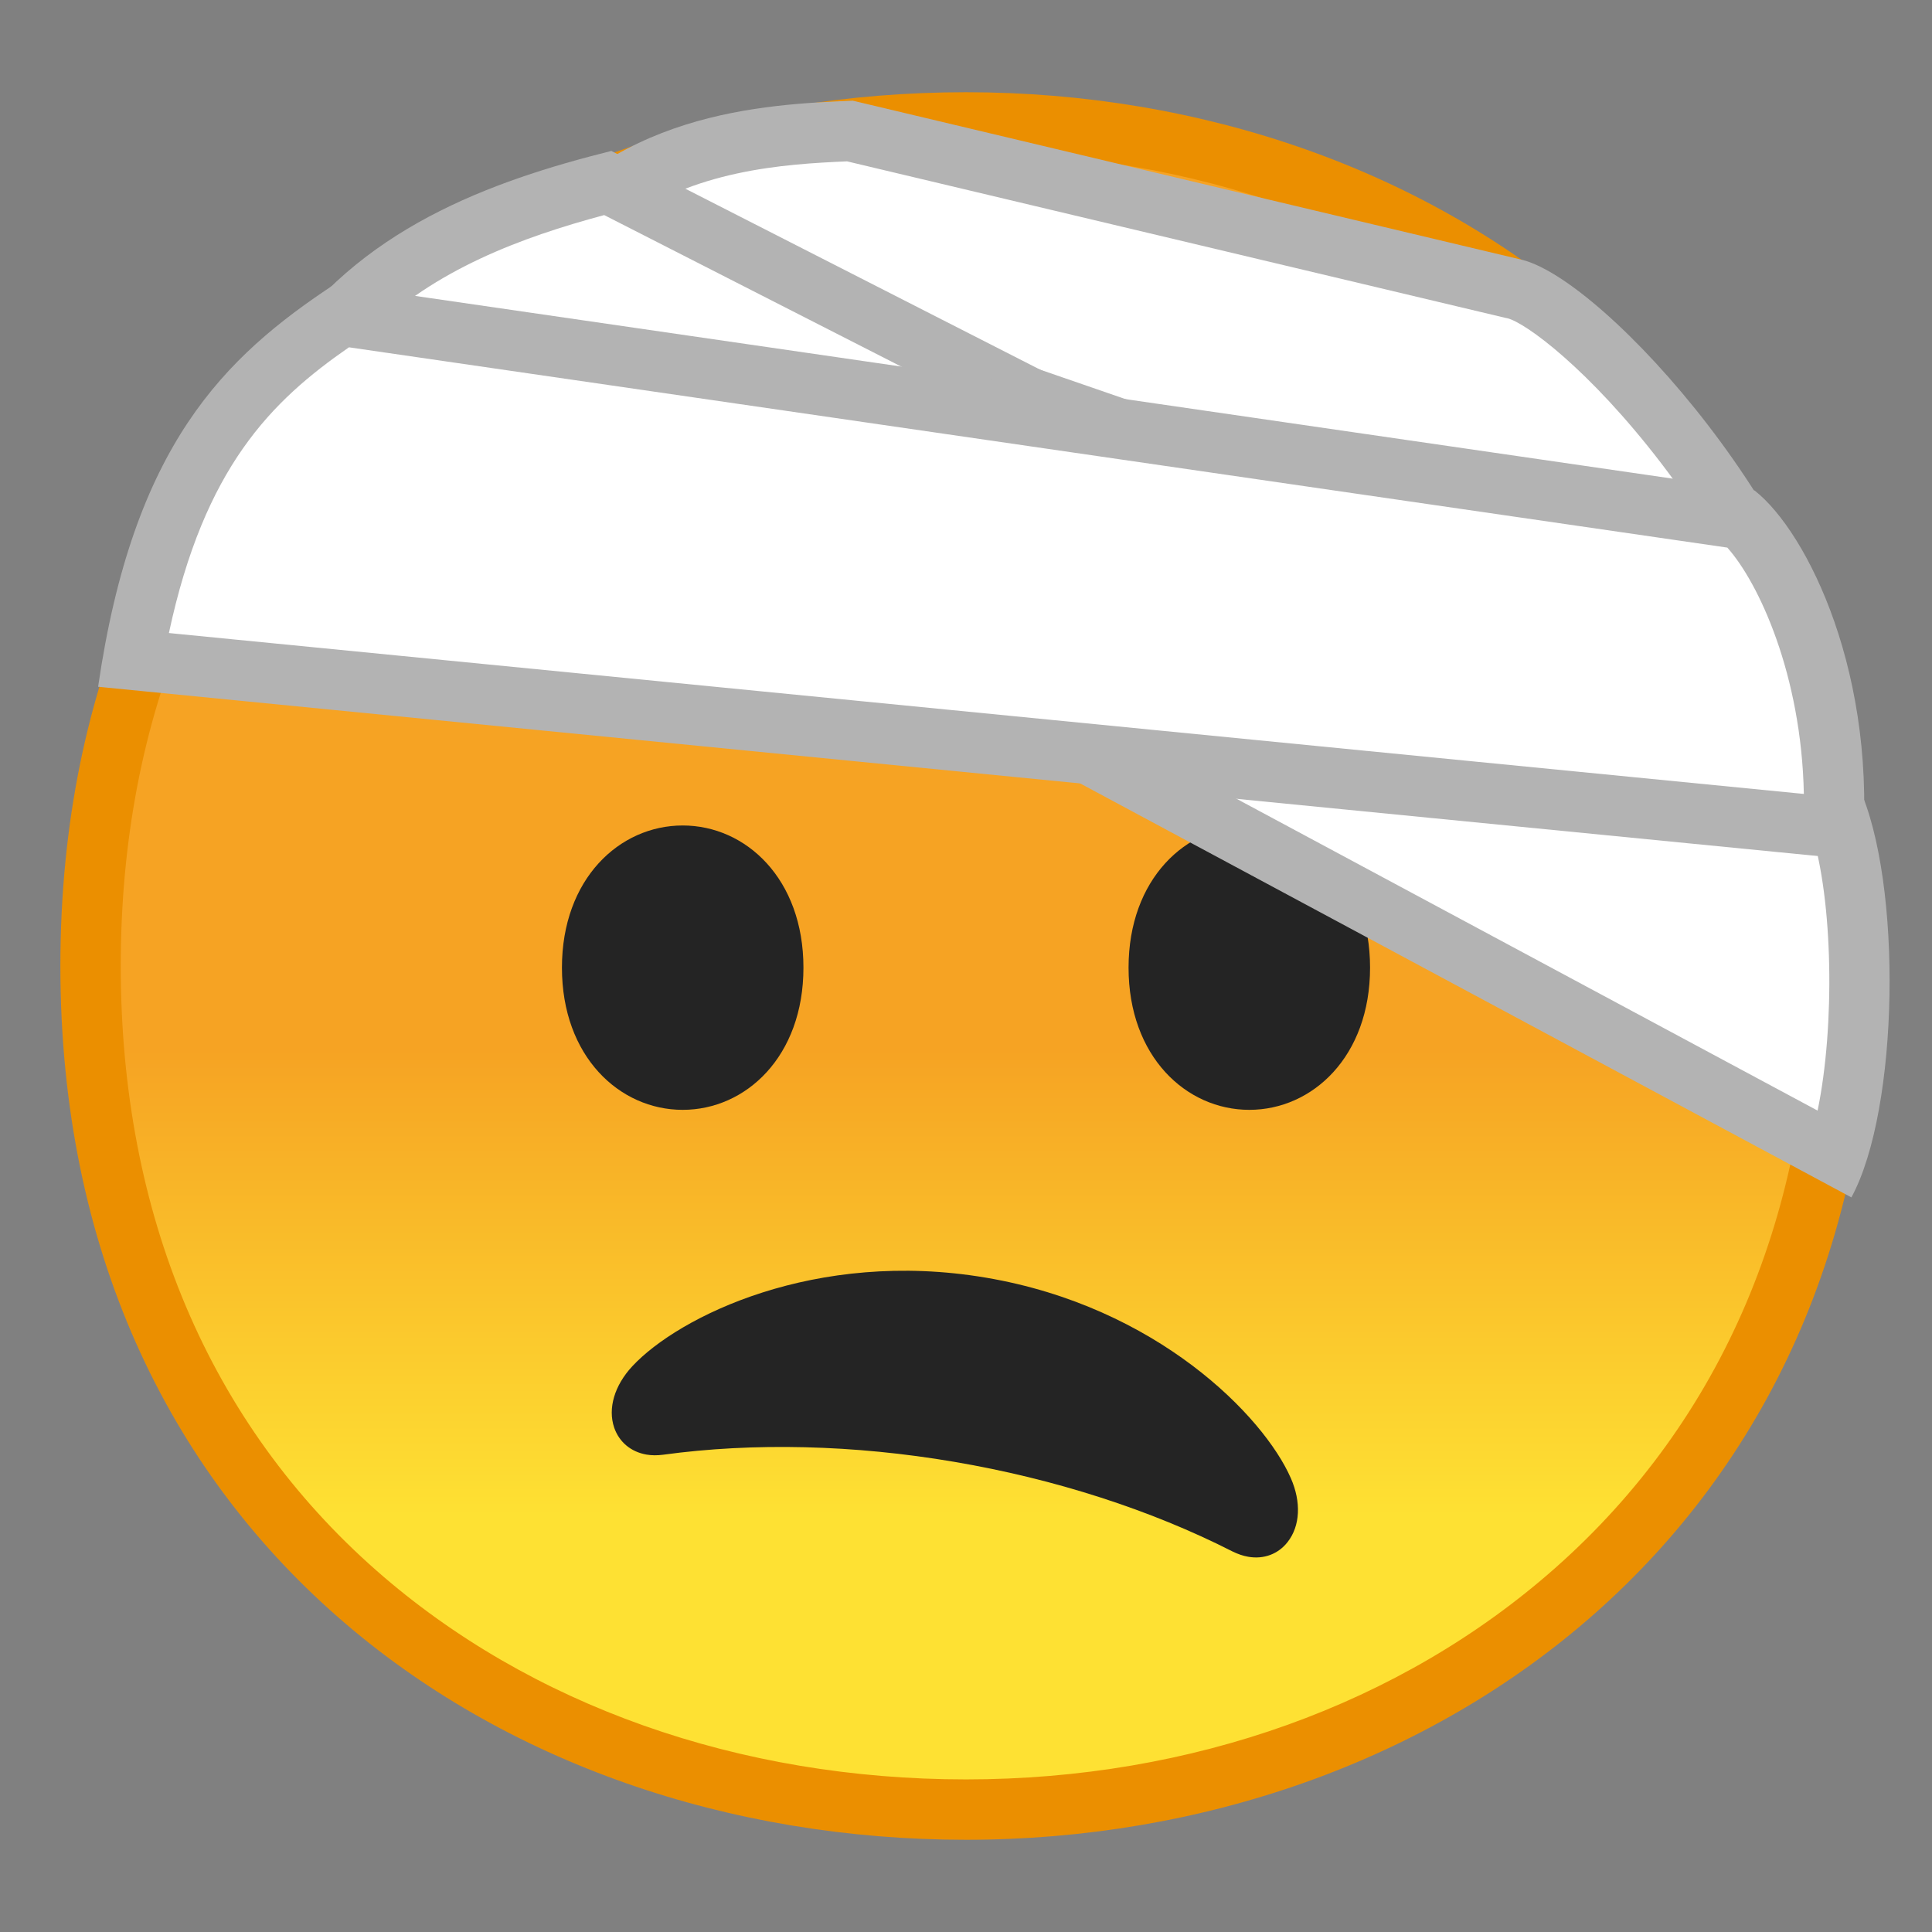<svg width="128" height="128" xmlns="http://www.w3.org/2000/svg"><rect width="100%" height="100%" fill="#808080" stroke="none"/><symbol id="d" viewBox="-64.5 -64.5 129 129"><g fill="none" stroke="#4285f4" stroke-miterlimit="10"><path d="M-64-64H64V64H-64z"/><path d="M36.95 37.82C27.32 46.32 14.2 51 0 51c-14.27 0-27.39-4.62-36.96-13.01C-47.45 28.79-53 15.65-53 0c0-15.58 5.55-28.69 16.04-37.92C-27.36-46.35-14.24-51 0-51c14.17 0 27.29 4.71 36.95 13.25C47.45-28.45 53-15.4 53 0c0 15.47-5.55 28.55-16.05 37.82z"/><path d="M0 55c-29.59 0-57-19.01-57-55 0-35.8 27.41-55 57-55S57-35.31 57 0c0 35.51-27.41 55-57 55z"/><path d="M0-43c-12.29 0-23.54 3.94-31.68 11.09C-40.39-24.25-45-13.21-45 0c0 29.7 22.6 43 45 43 21.67 0 45-13.46 45-43S21.67-43 0-43zM-.01 51V-51M-16 48.95v-97.88M15.99 48.91v-97.84M53 .08H-53"/></g></symbol><linearGradient id="a" gradientUnits="userSpaceOnUse" x1="64" x2="64" y1="19.717" y2="107.702"><stop offset=".566" stop-color="#f6a323"/><stop offset=".917" stop-color="#fee133"/></linearGradient><path d="M64 119.89C36.07 119.89 6 102.4 6 64S36.07 8.11 64 8.11c15.48 0 29.81 5.12 40.36 14.43C115.9 32.72 122 47.06 122 64c0 16.86-6.1 31.17-17.64 41.39-10.58 9.35-24.91 14.5-40.36 14.5z" fill="url(#a)"/><path d="M64 10.11c14.99 0 28.86 4.95 39.03 13.93C114.13 33.83 120 47.65 120 64c0 16.27-5.87 30.07-16.97 39.89-10.21 9.03-24.07 14-39.03 14-15.04 0-28.9-4.91-39.04-13.82C13.86 94.32 8 80.46 8 64c0-16.54 5.86-30.42 16.96-40.15C35.07 14.99 48.93 10.11 64 10.11m0-4c-31.15 0-60 20-60 57.89 0 37.68 28.85 57.89 60 57.89s60-20.73 60-57.89c0-37.37-28.85-57.89-60-57.89z" fill="#eb8f00"/><path d="M65.33 84.65c11.32 1.92 18.39 9.17 20.19 13.28.7 1.59.62 3.17-.21 4.23-.62.8-1.58 1.16-2.61.98-.35-.06-.69-.18-1.04-.35-5.4-2.75-11.78-4.81-18.44-5.94-6.63-1.13-13.3-1.29-19.29-.47-.38.05-.75.05-1.1-.01-1.03-.18-1.81-.83-2.14-1.79-.43-1.27.02-2.79 1.2-4.06 3.06-3.29 12.13-7.79 23.44-5.87z" fill="#242424"/><path d="M37.27 15.68c5.6-6.34 13.84-6.77 19.04-7l43.9 10.44c4 .83 16.51 14.19 19.16 24.92l-82.1-28.36z" fill="#fff"/><path d="M56.12 10.69l43.62 10.37.05.01.06.01c1.21.28 5.44 3.39 10.2 9.6 2.65 3.46 4.74 6.96 6.08 10.11L41.07 14.88c4.79-3.62 10.88-4.01 15.05-4.19m.38-4.02c-5.75.25-16.33.67-22.5 10L121.83 47c-.61-11.67-15.5-28.67-21.17-29.83L56.5 6.67z" fill="#b3b3b3"/><path d="M82.77 54.69c4.19 0 8 3.54 8 9.42s-3.81 9.42-8 9.42c-4.19 0-8-3.54-8-9.42s3.81-9.42 8-9.42zM45.23 54.69c-4.19 0-8 3.54-8 9.42s3.81 9.42 8 9.42c4.19 0 8-3.54 8-9.42s-3.81-9.42-8-9.42z" fill="#242424"/><g><path d="M21.29 22.65c4.89-6.11 12.21-8.78 18.97-10.53l81.35 41.49c2.15 5.55 2.11 16.95.08 22.92L21.29 22.65z" fill="#fff"/><path d="M40.03 14.25l79.96 40.78c1.47 4.6 1.58 13.01.43 18.55L24.49 22.1c4.28-4.23 10.05-6.38 15.54-7.85M40.5 10c-8 2-16.83 5.17-22.17 13.33l104.33 56c3.17-5.83 3.39-20.83.5-27.17L40.5 10z" fill="#b3b3b3"/></g><g><path d="M8.81 43.72c2.44-13.78 7.88-18.8 13.82-22.79l92.75 13.47c2.62 2.47 6.52 10.23 6.09 20.41L8.81 43.72z" fill="#fff"/><path d="M23.12 23.01l91.32 13.27c2.08 2.33 4.91 8.42 5.07 16.32L11.19 41.94c2.35-10.97 6.77-15.36 11.93-18.93m-.95-4.18C14.83 23.67 8.83 29.5 6.5 45.5L123.33 57c1.17-12.17-3.58-21.75-7.08-24.5L22.17 18.83z" fill="#b3b3b3"/></g></svg>